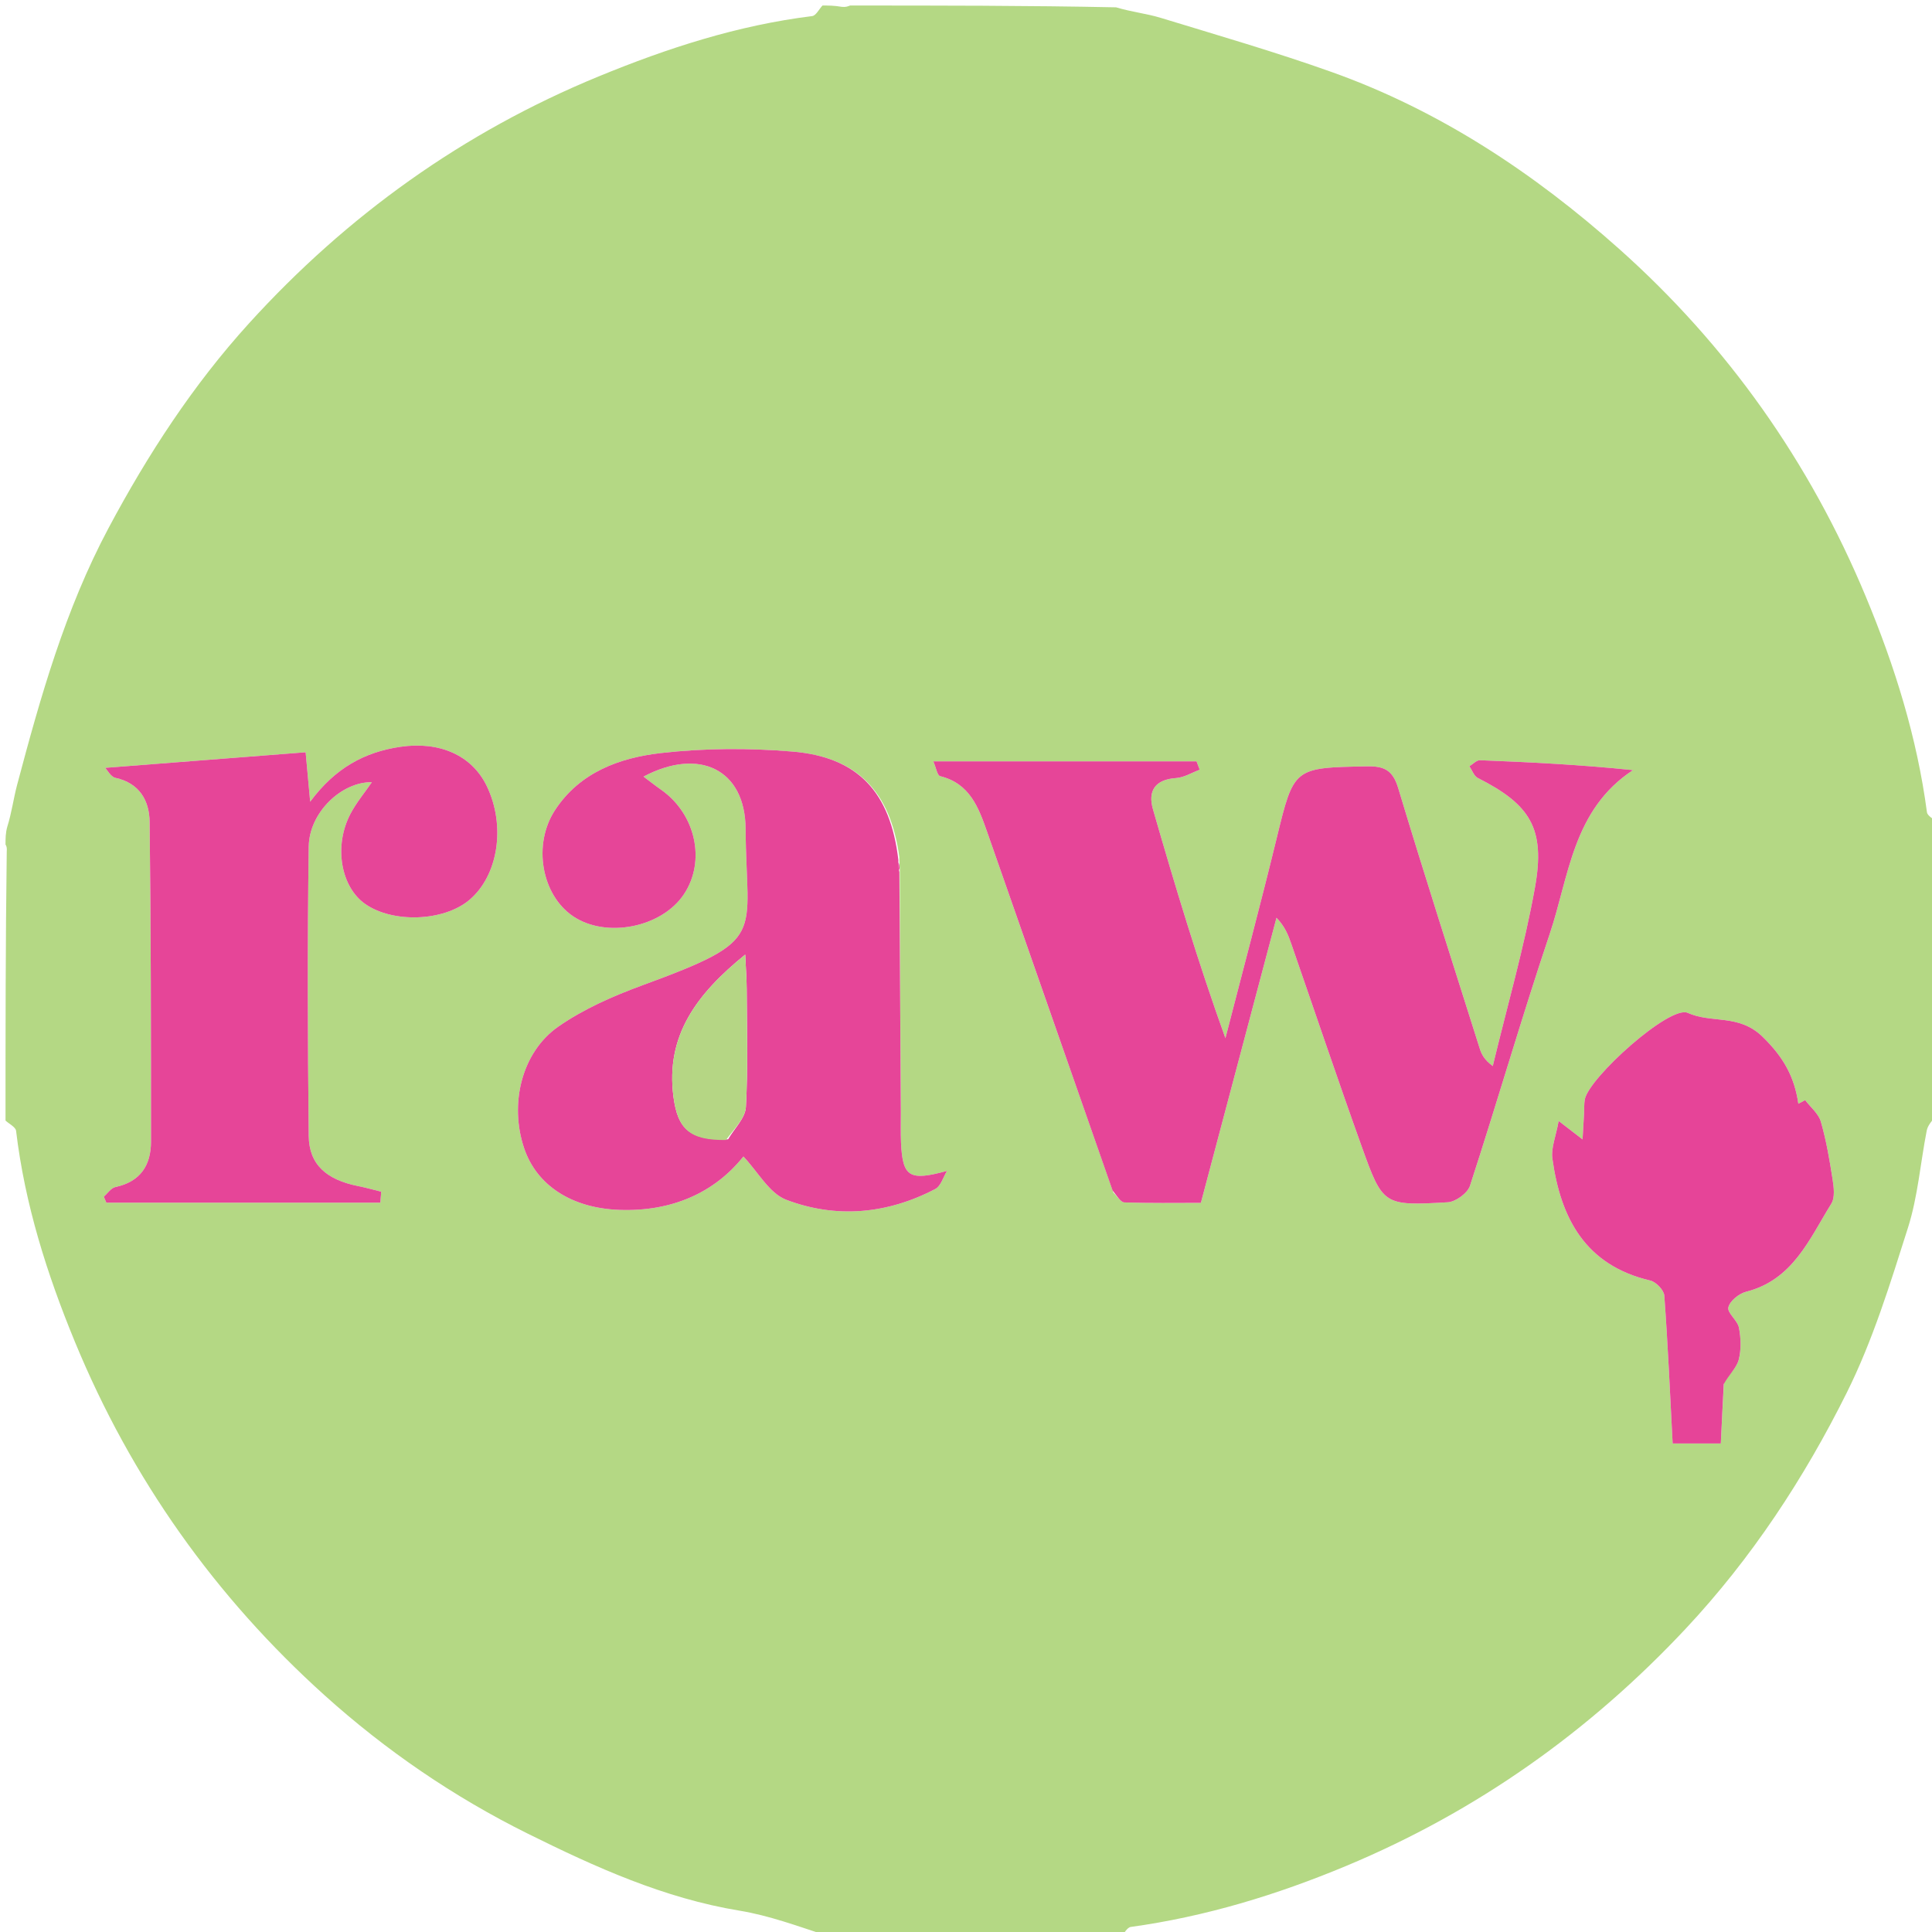 <svg version="1.1" id="Layer_1" xmlns="http://www.w3.org/2000/svg" xmlns:xlink="http://www.w3.org/1999/xlink" x="0px" y="0px"
	 width="100%" viewBox="0 0 350 350" enable-background="new 0 0 350 350" xml:space="preserve">
<path fill="#B4D884" opacity="1" stroke="none" 
	d="
M1,153 
	C1,151.933 1,150.867 1.328,149.745 
	C2.127,147.193 2.446,144.654 3.096,142.203 
	C7.332,126.241 11.809,110.395 19.656,95.677 
	C26.774,82.329 34.992,69.71 45.12,58.565 
	C62.864,39.041 83.893,23.949 108.429,13.853 
	C120.937,8.707 133.663,4.579 147.133,2.915 
	C147.823,2.829 148.381,1.663 149,1 
	C150.067,1 151.133,1 152.5,1.239 
	C153.2,1.319 153.6,1.159 154,1 
	C170.021,1 186.042,1 202.186,1.327 
	C204.967,2.167 207.696,2.447 210.271,3.233 
	C220.628,6.397 231.046,9.413 241.241,13.045 
	C260.827,20.021 277.961,31.4 293.309,45.08 
	C312.93,62.568 327.865,83.706 338.018,108.105 
	C343.258,120.696 347.287,133.587 349.084,147.143 
	C349.176,147.834 350.337,148.384 351,149 
	C351,166.688 351,184.375 350.675,202.182 
	C349.903,203.133 349.223,203.919 349.049,204.805 
	C347.897,210.676 347.443,216.756 345.647,222.414 
	C342.439,232.52 339.284,242.796 334.585,252.244 
	C326.854,267.789 317.284,282.349 305.351,295.085 
	C287.905,313.702 267.497,328.177 243.855,338.037 
	C231.272,343.285 218.374,347.214 204.851,349.084 
	C204.159,349.179 203.614,350.337 203,351 
	C185.312,351 167.625,351 149.817,350.674 
	C144.468,348.915 139.317,347.015 133.997,346.14 
	C120.279,343.884 107.863,338.26 95.587,332.17 
	C82.185,325.521 69.878,317.091 58.829,307.143 
	C38.979,289.27 23.798,267.88 13.579,243.104 
	C8.5,230.789 4.501,218.167 2.914,204.863 
	C2.832,204.176 1.663,203.618 1,203 
	C1,186.979 1,170.958 1.221,154.333 
	C1.295,153.486 1.147,153.243 1,153 
M162.919,155.24 
	C161.319,143.46 155.394,137.142 143.568,136.155 
	C135.679,135.497 127.608,135.53 119.752,136.423 
	C112.279,137.273 105.062,139.884 100.563,146.737 
	C96.465,152.979 98.096,162.127 103.821,165.989 
	C109.826,170.041 119.914,168.025 123.92,161.972 
	C127.904,155.951 126.02,147.439 119.748,143.057 
	C118.712,142.333 117.719,141.546 116.575,140.689 
	C126.686,135.329 135.007,139.39 135.073,150.137 
	C135.196,169.881 139.263,170.093 116.318,178.519 
	C111.062,180.449 105.764,182.778 101.193,185.945 
	C94.48,190.597 92.256,199.992 94.948,208.001 
	C97.232,214.794 103.631,218.877 112.207,219.183 
	C121.655,219.521 129.399,216.116 134.674,209.511 
	C137.314,212.289 139.356,216.175 142.432,217.346 
	C151.502,220.798 160.756,219.937 169.443,215.393 
	C170.446,214.868 170.871,213.236 171.565,212.118 
	C164.723,214 163.503,213.243 163.225,206.942 
	C163.145,205.113 163.209,203.277 163.198,201.445 
	C163.11,186.955 163.021,172.466 163.011,157.333 
	C162.964,156.905 162.918,156.477 162.919,155.24 
M201.702,216.048 
	C202.362,216.67 203.004,217.805 203.684,217.829 
	C208.293,217.988 212.911,217.912 217.55,217.912 
	C222.22,200.306 226.735,183.283 231.25,166.26 
	C232.785,167.862 233.373,169.385 233.908,170.927 
	C238.16,183.179 242.298,195.472 246.676,207.679 
	C250.522,218.403 250.645,218.462 262.263,217.804 
	C263.702,217.723 265.865,216.151 266.3,214.817 
	C271.246,199.64 275.669,184.291 280.754,169.163 
	C284.266,158.715 284.918,146.677 295.829,139.517 
	C286.436,138.541 277.275,138.082 268.11,137.724 
	C267.488,137.7 266.836,138.434 266.197,138.815 
	C266.693,139.536 267.023,140.582 267.708,140.929 
	C277.204,145.739 279.994,150.067 278.079,160.753 
	C276.125,171.651 273.026,182.344 270.428,193.127 
	C268.87,191.976 268.387,190.964 268.053,189.906 
	C263.094,174.213 258.046,158.547 253.303,142.789 
	C252.326,139.544 250.794,138.773 247.654,138.832 
	C234.299,139.082 234.411,139.02 231.262,151.935 
	C228.317,164.019 225.096,176.036 221.996,188.082 
	C217.023,174.276 212.863,160.469 208.871,146.614 
	C207.901,143.248 209.269,141.208 213.069,140.949 
	C214.518,140.85 215.912,139.967 217.332,139.442 
	C217.143,138.937 216.955,138.432 216.766,137.927 
	C201.044,137.927 185.321,137.927 169.081,137.927 
	C169.588,139.091 169.793,140.478 170.308,140.604 
	C175.695,141.929 177.292,146.31 178.853,150.775 
	C186.366,172.277 193.884,193.777 201.702,216.048 
M51.498,217.88 
	C57.299,217.88 63.101,217.88 68.902,217.88 
	C68.955,217.215 69.008,216.55 69.061,215.884 
	C67.671,215.544 66.292,215.152 64.889,214.873 
	C59.153,213.73 55.989,210.971 55.931,205.793 
	C55.735,188.317 55.679,170.835 55.93,153.361 
	C56.02,147.124 61.962,141.597 67.364,141.705 
	C66.057,143.613 64.545,145.414 63.48,147.449 
	C60.433,153.27 61.737,160.685 66.173,163.773 
	C71.187,167.264 80.345,166.925 84.974,163.077 
	C90.263,158.681 91.668,149.597 88.174,142.384 
	C85.457,136.773 79.559,134.267 72.556,135.29 
	C66.015,136.245 60.701,139.151 56.19,145.242 
	C55.86,141.638 55.627,139.101 55.369,136.283 
	C43.215,137.227 31.328,138.15 19.056,139.103 
	C19.45,139.508 20.069,140.729 20.915,140.915 
	C25.302,141.877 27.061,145.076 27.108,148.915 
	C27.347,168.208 27.356,187.504 27.357,206.799 
	C27.357,211.089 25.437,214.084 20.912,215.045 
	C20.122,215.212 19.502,216.184 18.804,216.784 
	C18.958,217.15 19.113,217.516 19.267,217.881 
	C29.678,217.881 40.089,217.881 51.498,217.88 
M312.323,250.305 
	C313.248,248.985 314.615,247.778 314.988,246.318 
	C315.457,244.486 315.385,242.393 315.023,240.514 
	C314.768,239.189 312.881,237.86 313.109,236.844 
	C313.367,235.69 315.032,234.338 316.324,234.011 
	C324.813,231.862 327.789,224.449 331.762,218.053 
	C332.447,216.951 332.215,215.092 331.99,213.648 
	C331.443,210.137 330.849,206.606 329.864,203.201 
	C329.444,201.75 328.001,200.594 327.024,199.303 
	C326.612,199.52 326.199,199.736 325.787,199.952 
	C325.079,195.087 323.126,191.537 319.306,187.818 
	C314.991,183.619 310.081,185.458 305.754,183.493 
	C302.513,182.02 287.784,195.282 287.1,199.193 
	C286.958,200.007 287.015,200.855 286.97,201.687 
	C286.891,203.134 286.804,204.58 286.698,206.414 
	C285.32,205.354 284.263,204.54 282.368,203.082 
	C281.866,205.87 280.968,207.954 281.231,209.879 
	C282.712,220.706 287.212,229.231 298.956,231.978 
	C299.996,232.222 301.43,233.705 301.504,234.7 
	C302.151,243.466 302.532,252.252 303.016,261.501 
	C305.433,261.501 308.461,261.501 311.74,261.501 
	C311.919,257.762 312.077,254.458 312.323,250.305 
z"/>
<path fill="none" opacity="1" stroke="none"
	d="
M203.469,351 
	C203.614,350.337 204.159,349.179 204.851,349.084 
	C218.374,347.214 231.272,343.285 243.855,338.037 
	C267.497,328.177 287.905,313.702 305.351,295.085 
	C317.284,282.349 326.854,267.789 334.585,252.244 
	C339.284,242.796 342.439,232.52 345.647,222.414 
	C347.443,216.756 347.897,210.676 349.049,204.805 
	C349.223,203.919 349.903,203.133 350.675,202.65 
	C351,252.26 351,301.521 351,351 
	C301.979,351 252.958,351 203.469,351 
z"/>
<path fill="none" opacity="1" stroke="none"
	d="
M351,148.531 
	C350.337,148.384 349.176,147.834 349.084,147.143 
	C347.287,133.587 343.258,120.696 338.018,108.105 
	C327.865,83.706 312.93,62.568 293.309,45.08 
	C277.961,31.4 260.827,20.021 241.241,13.045 
	C231.046,9.413 220.628,6.397 210.271,3.233 
	C207.696,2.447 204.967,2.167 202.655,1.327 
	C252.26,1 301.521,1 351,1 
	C351,50.021 351,99.042 351,148.531 
z"/>
<path fill="none" opacity="1" stroke="none"
	d="
M1,203.469 
	C1.663,203.618 2.832,204.176 2.914,204.863 
	C4.501,218.167 8.5,230.789 13.579,243.104 
	C23.798,267.88 38.979,289.27 58.829,307.143 
	C69.878,317.091 82.185,325.521 95.587,332.17 
	C107.863,338.26 120.279,343.884 133.997,346.14 
	C139.317,347.015 144.468,348.915 149.348,350.674 
	C99.74,351 50.479,351 1,351 
	C1,301.979 1,252.958 1,203.469 
z"/>
<path fill="none" opacity="1" stroke="none"
	d="
M148.531,1 
	C148.381,1.663 147.823,2.829 147.133,2.915 
	C133.663,4.579 120.937,8.707 108.429,13.853 
	C83.893,23.949 62.864,39.041 45.12,58.565 
	C34.992,69.71 26.774,82.329 19.656,95.677 
	C11.809,110.395 7.332,126.241 3.096,142.203 
	C2.446,144.654 2.127,147.193 1.328,149.345 
	C1,99.74 1,50.479 1,1 
	C50.021,1 99.042,1 148.531,1 
z"/>
<path fill="none" opacity="1" stroke="none"
	d="
M153.75,1 
	C153.6,1.159 153.2,1.319 152.9,1.239 
	C153,1 153.5,1 153.75,1 
z"/>
<path fill="none" opacity="1" stroke="none"
	d="
M1,153.25 
	C1.147,153.243 1.295,153.486 1.221,153.865 
	C1,154 1,153.5 1,153.25 
z"/>
<path fill="#E64598" opacity="1" stroke="none" 
	d="
M201.551,215.663 
	C193.884,193.777 186.366,172.277 178.853,150.775 
	C177.292,146.31 175.695,141.929 170.308,140.604 
	C169.793,140.478 169.588,139.091 169.081,137.927 
	C185.321,137.927 201.044,137.927 216.766,137.927 
	C216.955,138.432 217.143,138.937 217.332,139.442 
	C215.912,139.967 214.518,140.85 213.069,140.949 
	C209.269,141.208 207.901,143.248 208.871,146.614 
	C212.863,160.469 217.023,174.276 221.996,188.082 
	C225.096,176.036 228.317,164.019 231.262,151.935 
	C234.411,139.02 234.299,139.082 247.654,138.832 
	C250.794,138.773 252.326,139.544 253.303,142.789 
	C258.046,158.547 263.094,174.213 268.053,189.906 
	C268.387,190.964 268.87,191.976 270.428,193.127 
	C273.026,182.344 276.125,171.651 278.079,160.753 
	C279.994,150.067 277.204,145.739 267.708,140.929 
	C267.023,140.582 266.693,139.536 266.197,138.815 
	C266.836,138.434 267.488,137.7 268.11,137.724 
	C277.275,138.082 286.436,138.541 295.829,139.517 
	C284.918,146.677 284.266,158.715 280.754,169.163 
	C275.669,184.291 271.246,199.64 266.3,214.817 
	C265.865,216.151 263.702,217.723 262.263,217.804 
	C250.645,218.462 250.522,218.403 246.676,207.679 
	C242.298,195.472 238.16,183.179 233.908,170.927 
	C233.373,169.385 232.785,167.862 231.25,166.26 
	C226.735,183.283 222.22,200.306 217.55,217.912 
	C212.911,217.912 208.293,217.988 203.684,217.829 
	C203.004,217.805 202.362,216.67 201.551,215.663 
z"/>
<path fill="#E64598" opacity="1" stroke="none" 
	d="
M162.932,157.976 
	C163.021,172.466 163.11,186.955 163.198,201.445 
	C163.209,203.277 163.145,205.113 163.225,206.942 
	C163.503,213.243 164.723,214 171.565,212.118 
	C170.871,213.236 170.446,214.868 169.443,215.393 
	C160.756,219.937 151.502,220.798 142.432,217.346 
	C139.356,216.175 137.314,212.289 134.674,209.511 
	C129.399,216.116 121.655,219.521 112.207,219.183 
	C103.631,218.877 97.232,214.794 94.948,208.001 
	C92.256,199.992 94.48,190.597 101.193,185.945 
	C105.764,182.778 111.062,180.449 116.318,178.519 
	C139.263,170.093 135.196,169.881 135.073,150.137 
	C135.007,139.39 126.686,135.329 116.575,140.689 
	C117.719,141.546 118.712,142.333 119.748,143.057 
	C126.02,147.439 127.904,155.951 123.92,161.972 
	C119.914,168.025 109.826,170.041 103.821,165.989 
	C98.096,162.127 96.465,152.979 100.563,146.737 
	C105.062,139.884 112.279,137.273 119.752,136.423 
	C127.608,135.53 135.679,135.497 143.568,136.155 
	C155.394,137.142 161.319,143.46 162.75,155.817 
	C162.698,156.921 162.815,157.448 162.932,157.976 
M131.907,206.392 
	C133.031,204.45 135.013,202.555 135.124,200.557 
	C135.521,193.441 135.298,186.29 135.271,179.153 
	C135.264,177.305 135.115,175.459 135.001,172.938 
	C126.201,180.078 120.558,187.615 122.002,198.679 
	C122.773,204.592 124.994,206.609 131.907,206.392 
z"/>
<path fill="#E64598" opacity="1" stroke="none" 
	d="
M50.999,217.881 
	C40.089,217.881 29.678,217.881 19.267,217.881 
	C19.113,217.516 18.958,217.15 18.804,216.784 
	C19.502,216.184 20.122,215.212 20.912,215.045 
	C25.437,214.084 27.357,211.089 27.357,206.799 
	C27.356,187.504 27.347,168.208 27.108,148.915 
	C27.061,145.076 25.302,141.877 20.915,140.915 
	C20.069,140.729 19.45,139.508 19.056,139.103 
	C31.328,138.15 43.215,137.227 55.369,136.283 
	C55.627,139.101 55.86,141.638 56.19,145.242 
	C60.701,139.151 66.015,136.245 72.556,135.29 
	C79.559,134.267 85.457,136.773 88.174,142.384 
	C91.668,149.597 90.263,158.681 84.974,163.077 
	C80.345,166.925 71.187,167.264 66.173,163.773 
	C61.737,160.685 60.433,153.27 63.48,147.449 
	C64.545,145.414 66.057,143.613 67.365,141.705 
	C61.962,141.597 56.02,147.124 55.93,153.361 
	C55.679,170.835 55.735,188.317 55.931,205.793 
	C55.989,210.971 59.153,213.73 64.889,214.873 
	C66.292,215.152 67.671,215.544 69.061,215.884 
	C69.008,216.55 68.955,217.215 68.902,217.88 
	C63.101,217.88 57.299,217.88 50.999,217.881 
z"/>
<path fill="#E64498" opacity="1" stroke="none" 
	d="
M312.279,250.73 
	C312.077,254.458 311.919,257.762 311.74,261.501 
	C308.461,261.501 305.433,261.501 303.016,261.501 
	C302.532,252.252 302.151,243.466 301.504,234.7 
	C301.43,233.705 299.996,232.222 298.956,231.978 
	C287.212,229.231 282.712,220.706 281.231,209.879 
	C280.968,207.954 281.866,205.87 282.368,203.082 
	C284.263,204.54 285.32,205.354 286.698,206.414 
	C286.804,204.58 286.891,203.134 286.97,201.687 
	C287.015,200.855 286.958,200.007 287.1,199.193 
	C287.784,195.282 302.513,182.02 305.754,183.493 
	C310.081,185.458 314.991,183.619 319.306,187.818 
	C323.126,191.537 325.079,195.087 325.787,199.952 
	C326.199,199.736 326.612,199.52 327.024,199.303 
	C328.001,200.594 329.444,201.75 329.864,203.201 
	C330.849,206.606 331.443,210.137 331.99,213.648 
	C332.215,215.092 332.447,216.951 331.762,218.053 
	C327.789,224.449 324.813,231.862 316.324,234.011 
	C315.032,234.338 313.367,235.69 313.109,236.844 
	C312.881,237.86 314.768,239.189 315.023,240.514 
	C315.385,242.393 315.457,244.486 314.988,246.318 
	C314.615,247.778 313.248,248.985 312.279,250.73 
z"/>
<path fill="#E83599" opacity="1" stroke="none" 
	d="
M162.971,157.654 
	C162.815,157.448 162.698,156.921 162.726,156.221 
	C162.918,156.477 162.964,156.905 162.971,157.654 
z"/>
<path fill="#B5D684" opacity="1" stroke="none" 
	d="
M131.523,206.521 
	C124.994,206.609 122.773,204.592 122.002,198.679 
	C120.558,187.615 126.201,180.078 135.001,172.938 
	C135.115,175.459 135.264,177.305 135.271,179.153 
	C135.298,186.29 135.521,193.441 135.124,200.557 
	C135.013,202.555 133.031,204.45 131.523,206.521 
z"/>
</svg>
